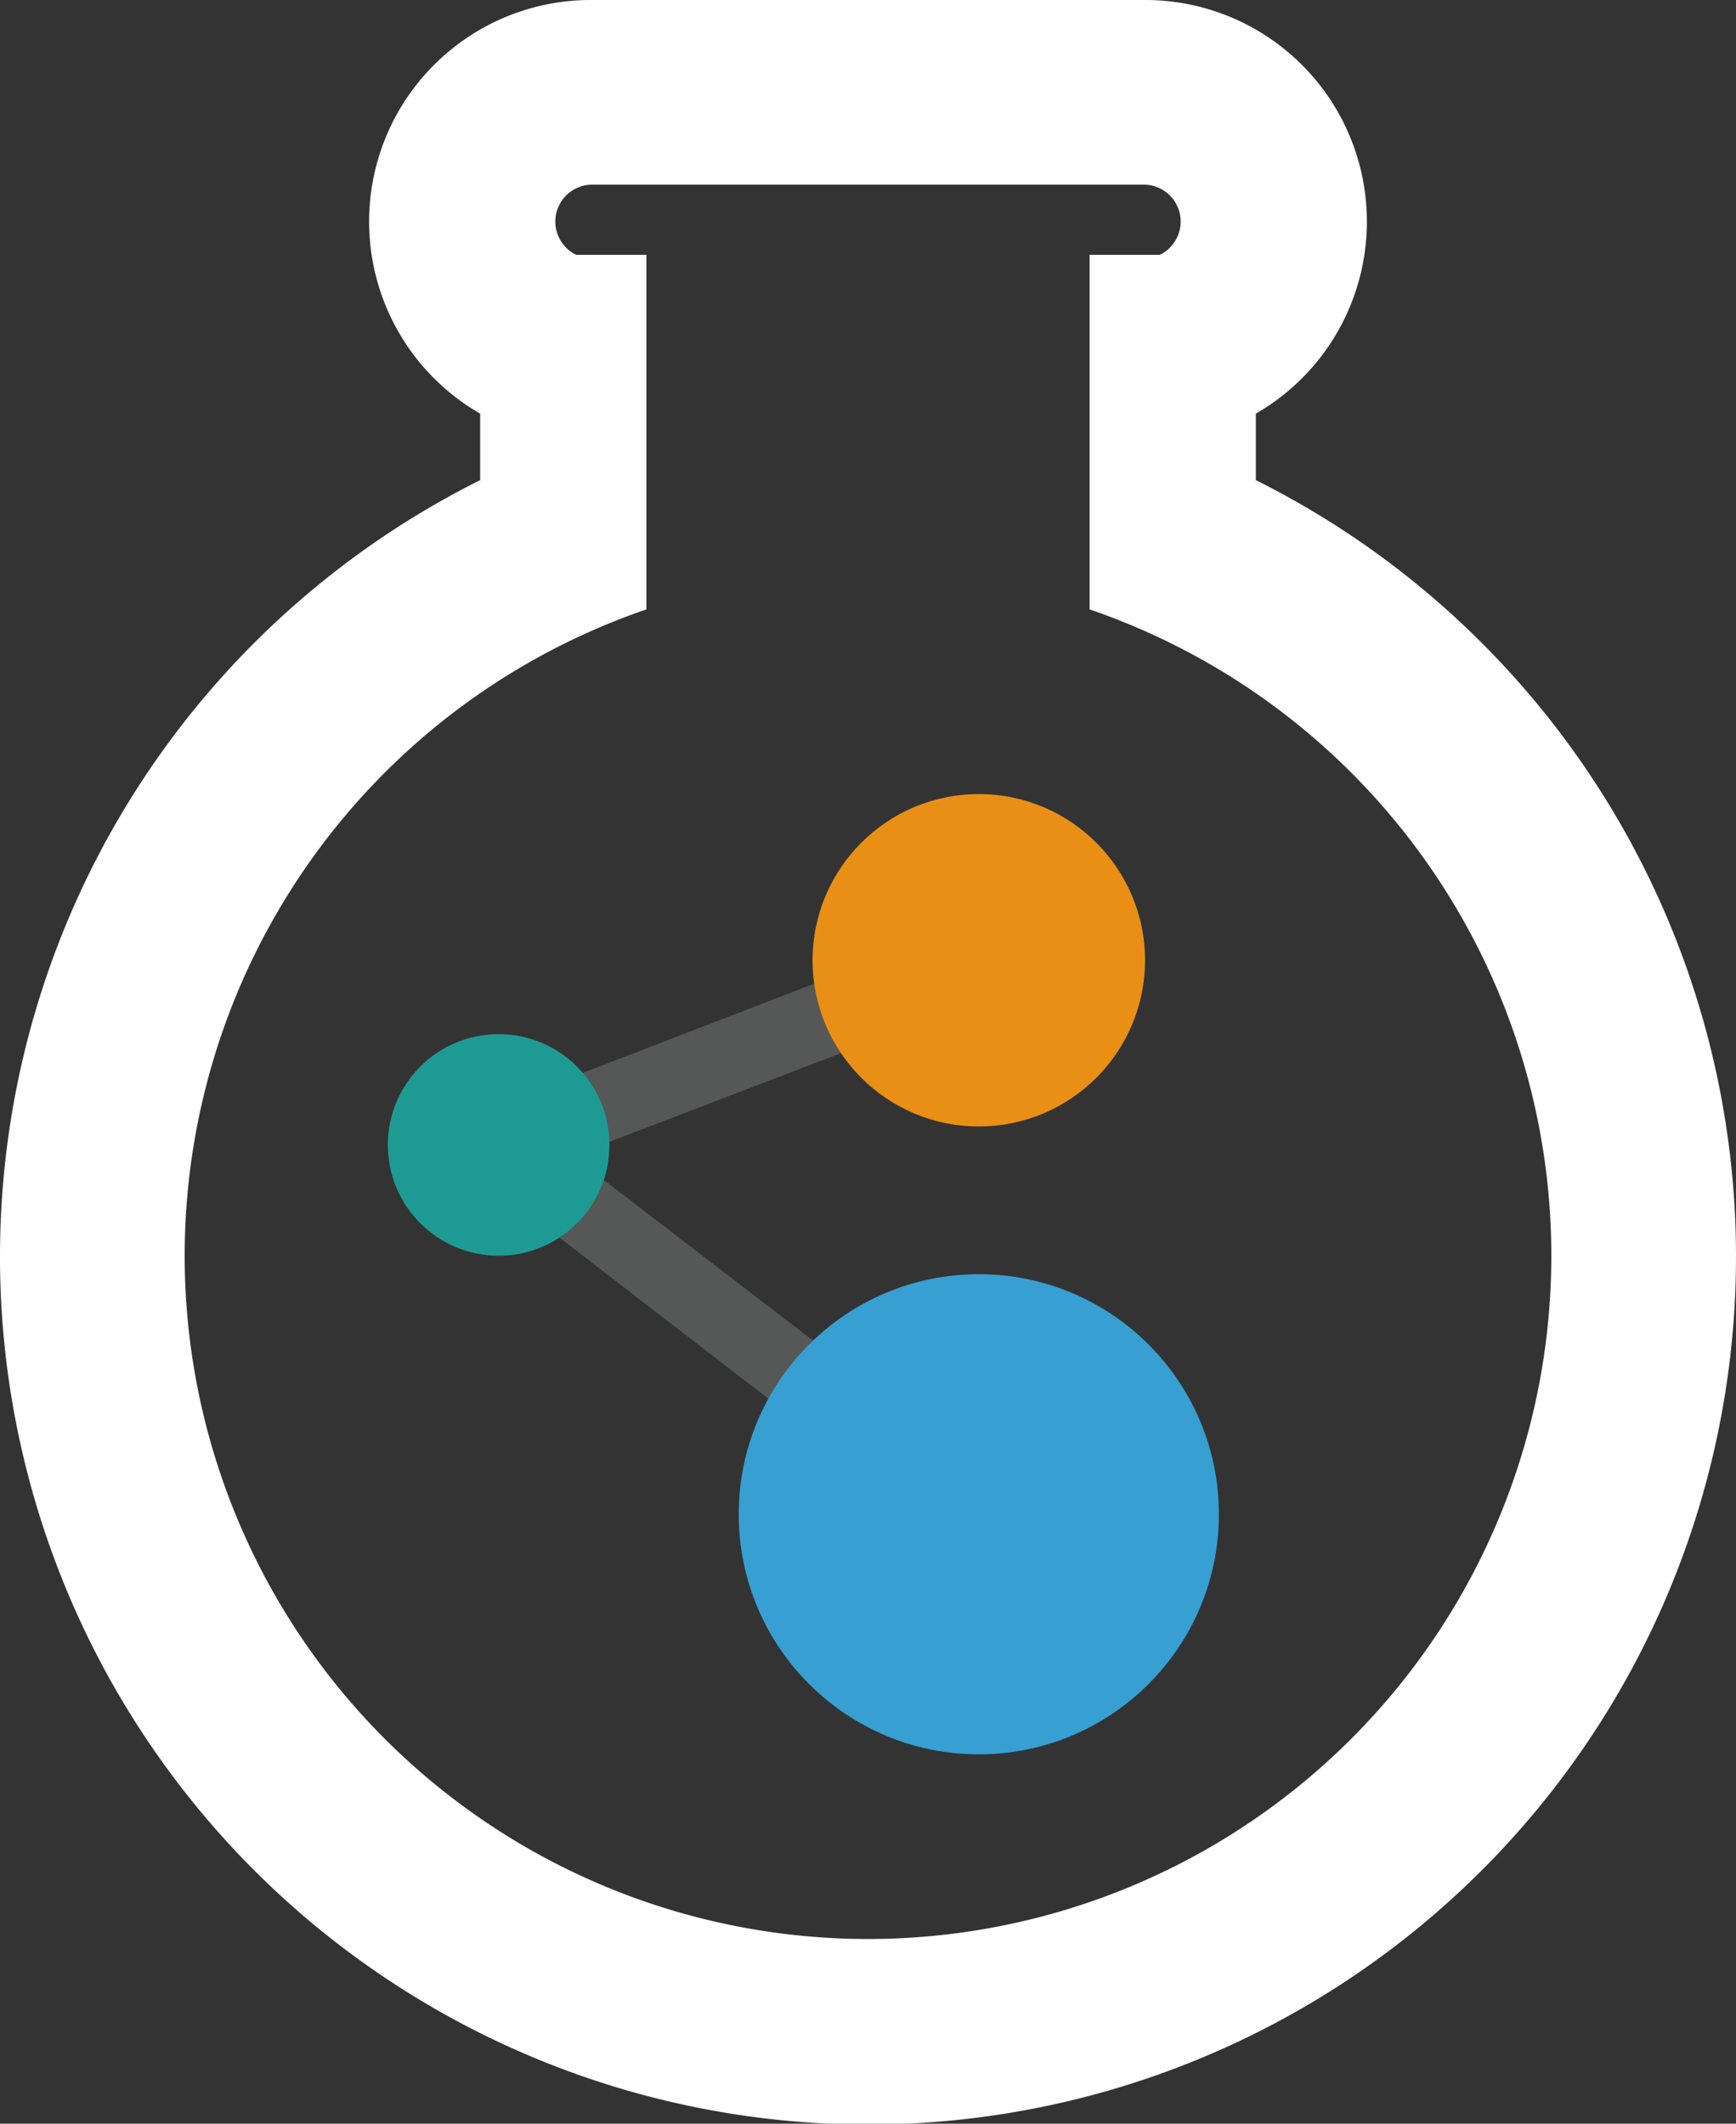 <svg id="图层_1" data-name="图层 1" xmlns="http://www.w3.org/2000/svg" viewBox="0 0 94 115"><rect x="0" y="0" width="94" height="115" fill="#333333" stroke="none"/><defs><style>.cls-1{fill:#fff;}.cls-2{fill:#565857;}.cls-3{fill:#e98f15;}.cls-4{fill:#1e9a94;}.cls-5{fill:#379fd2;}</style></defs><title>reproduce</title><path class="cls-1" d="M68,26V22.4A12,12,0,0,0,62,0H32a12,12,0,0,0-6,22.4V26a47,47,0,1,0,42,0ZM47,105A37,37,0,0,1,35,33V13.8H31.2A2,2,0,0,1,32,10H62a2,2,0,0,1,.8,3.8H59V33a37,37,0,0,1-12,72Z"/><polygon class="cls-2" points="51.8 83.6 23 61.4 52.3 50.1 53.7 53.9 31 62.6 54.2 80.4 51.8 83.6"/><circle class="cls-3" cx="53" cy="52" r="9"/><circle class="cls-4" cx="27" cy="62" r="6"/><circle class="cls-5" cx="53" cy="82" r="13"/></svg>